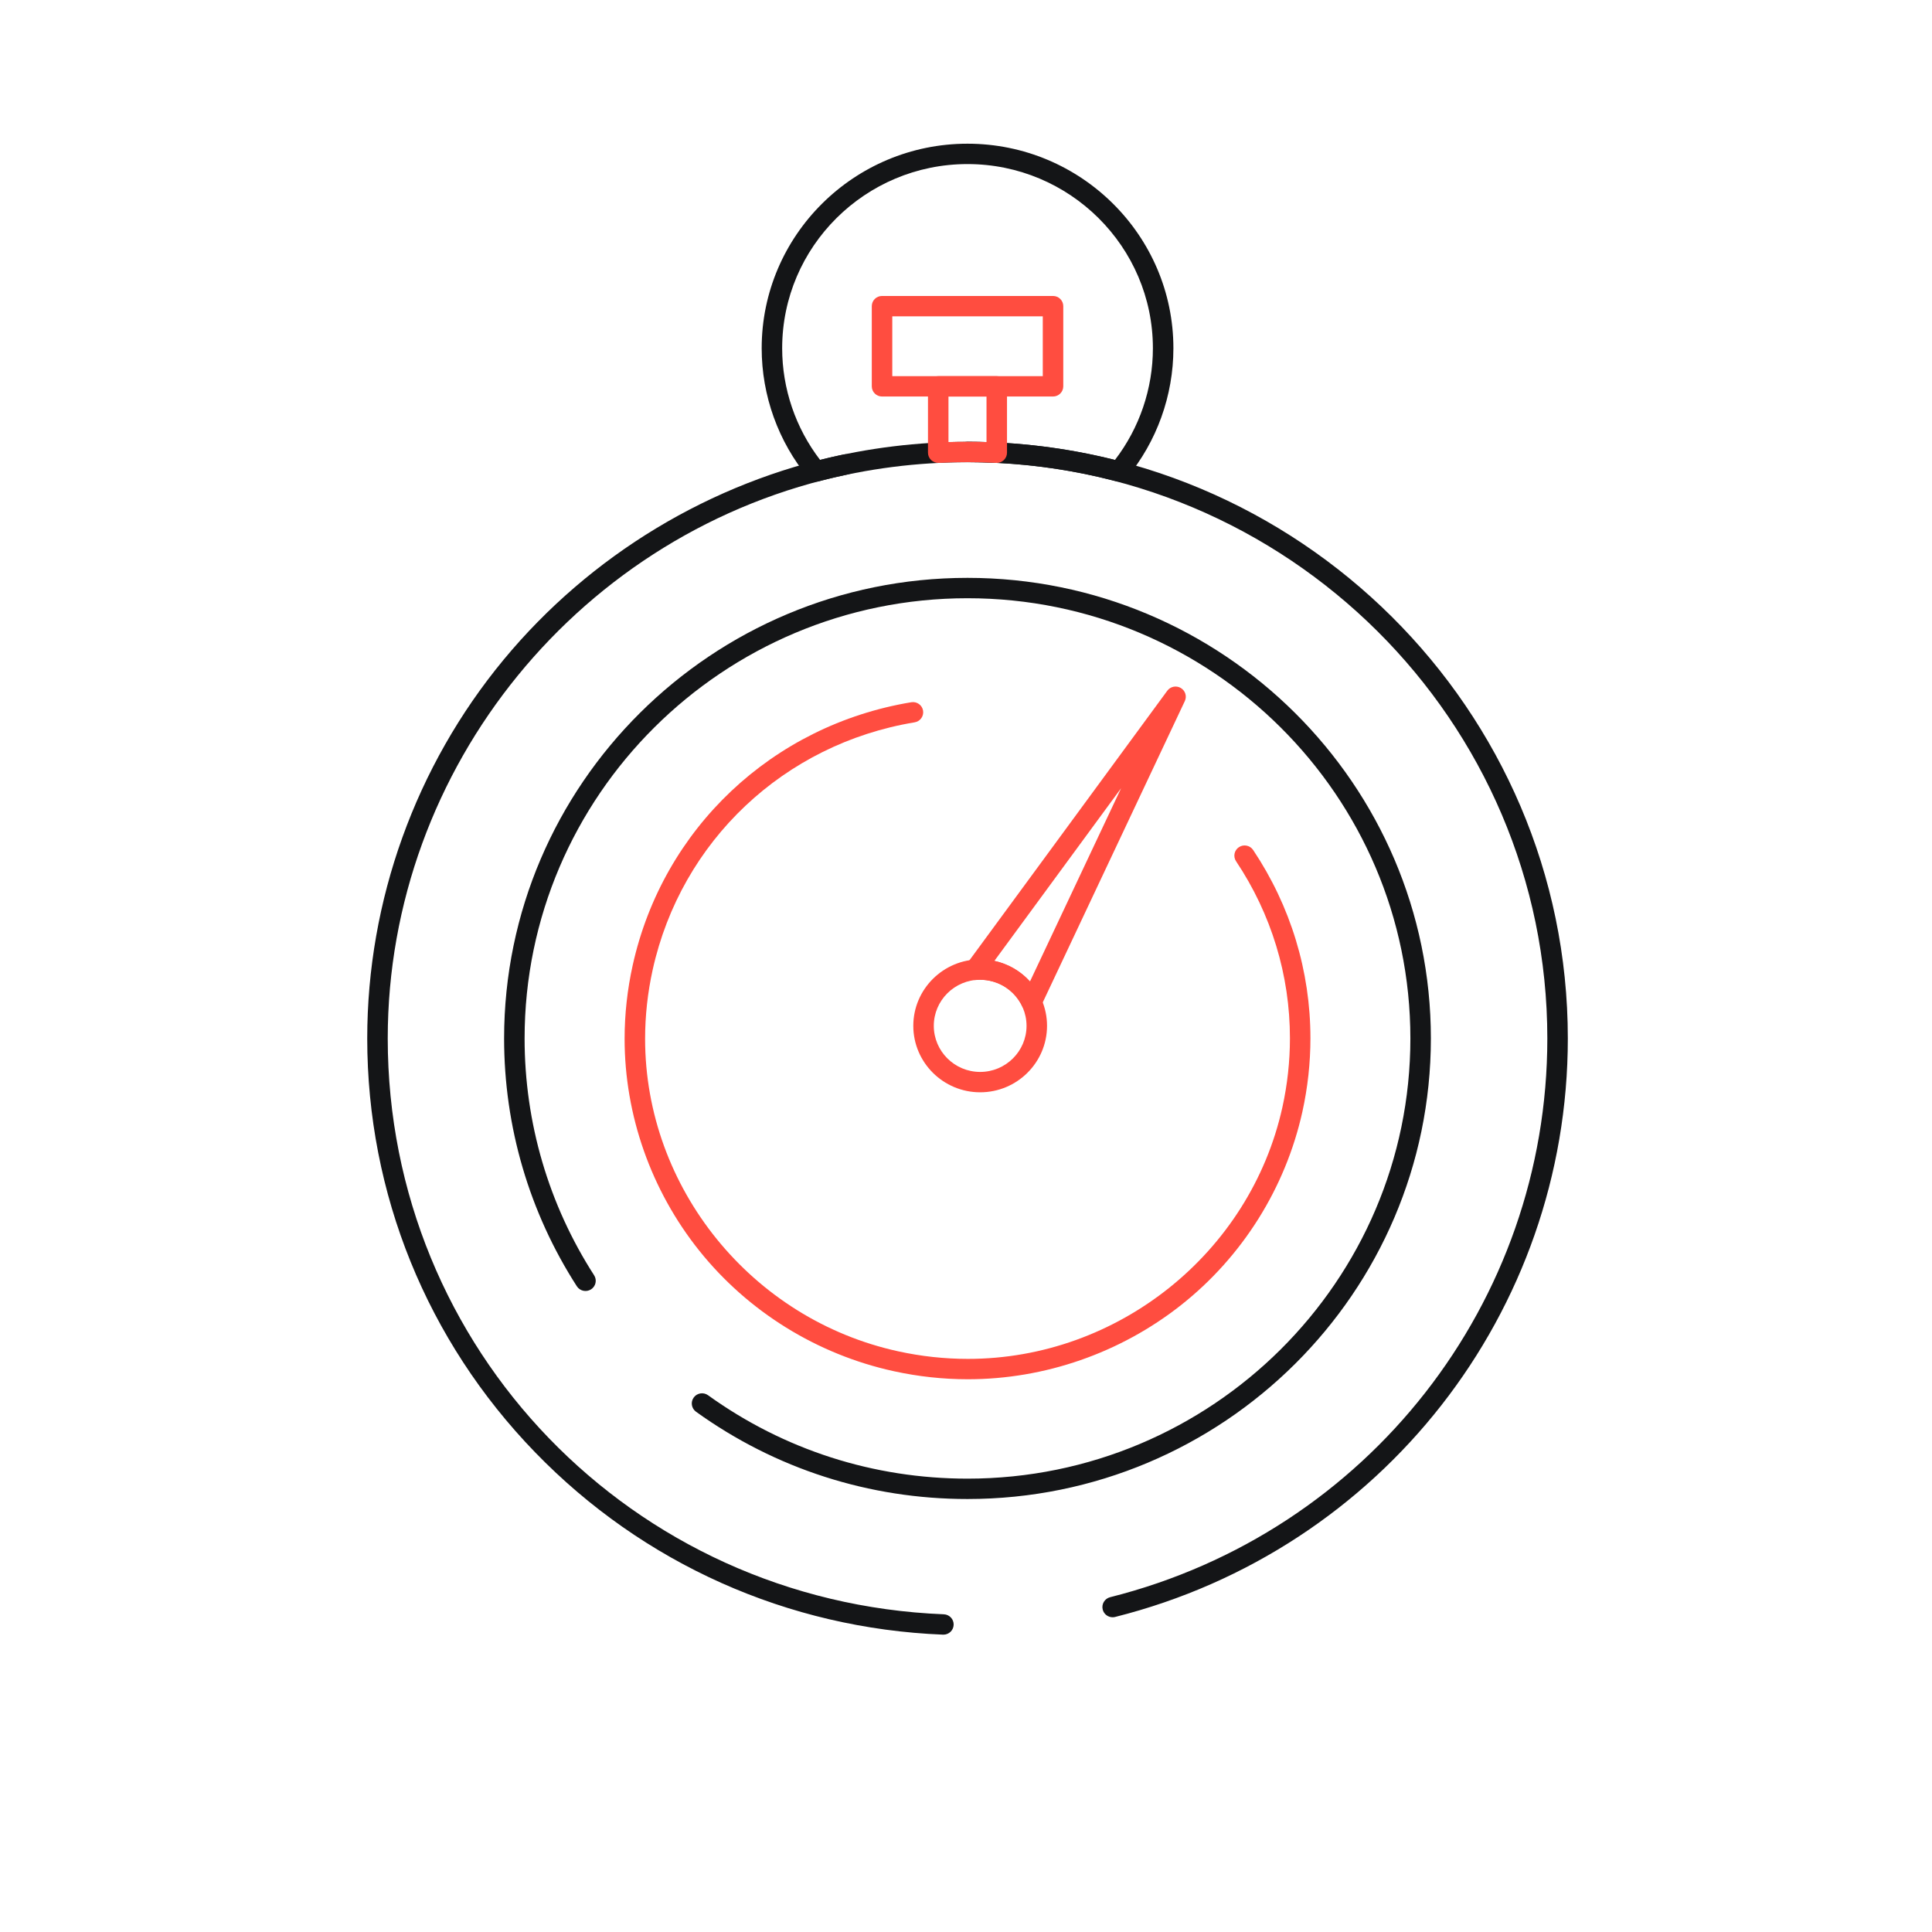 <svg width="250" height="250" viewBox="0 0 250 250" fill="none" xmlns="http://www.w3.org/2000/svg">
<path d="M122.077 211.524C122.059 211.524 122.041 211.523 122.023 211.523C101.949 210.721 83.202 202.341 69.237 187.924C55.233 173.468 47.52 154.45 47.52 134.374C47.52 116.539 53.781 99.143 65.15 85.389C76.364 71.822 92.006 62.379 109.195 58.802C109.912 58.655 110.615 59.109 110.764 59.822C110.914 60.534 110.455 61.232 109.738 61.382C75.224 68.566 50.173 99.264 50.173 134.374C50.173 174.548 81.78 207.278 122.13 208.889C122.861 208.918 123.431 209.531 123.401 210.258C123.373 210.968 122.785 211.524 122.077 211.524ZM143.975 209.273C143.382 209.273 142.842 208.875 142.691 208.278C142.511 207.572 142.941 206.856 143.651 206.677C176.96 198.303 200.224 168.572 200.224 134.374C200.224 93.252 166.565 59.798 125.193 59.798C124.46 59.798 123.867 59.208 123.867 58.48C123.867 57.752 124.46 57.162 125.193 57.162C168.028 57.162 202.876 91.799 202.876 134.374C202.876 169.78 178.789 200.563 144.301 209.232C144.192 209.26 144.082 209.273 143.975 209.273Z" fill="#141517"/>
<path d="M125.193 193.972C112.479 193.972 100.332 190.066 90.065 182.677C89.472 182.25 89.339 181.426 89.769 180.837C90.198 180.247 91.027 180.115 91.62 180.542C101.432 187.603 113.041 191.336 125.193 191.336C156.794 191.336 182.503 165.783 182.503 134.374C182.503 102.965 156.794 77.411 125.193 77.411C93.592 77.411 67.883 102.965 67.883 134.374C67.883 145.28 70.994 155.879 76.88 165.024C77.275 165.638 77.094 166.452 76.477 166.845C75.86 167.237 75.04 167.057 74.645 166.445C68.486 156.875 65.231 145.786 65.231 134.374C65.231 101.511 92.13 74.775 125.193 74.775C158.256 74.775 185.155 101.511 185.155 134.374C185.154 167.237 158.256 193.972 125.193 193.972Z" fill="#141517"/>
<path d="M105.617 62.322C105.227 62.322 104.849 62.15 104.593 61.841C100.703 57.138 98.561 51.181 98.561 45.065C98.561 30.47 110.508 18.595 125.193 18.595C139.885 18.595 151.837 30.47 151.837 45.065C151.837 51.18 149.694 57.137 145.804 61.841C145.475 62.239 144.943 62.409 144.441 62.278C131.926 58.989 118.487 58.985 105.957 62.278C105.844 62.307 105.73 62.322 105.617 62.322ZM125.193 21.231C111.97 21.231 101.212 31.923 101.212 45.065C101.212 50.291 102.95 55.389 106.12 59.513C118.568 56.391 131.844 56.394 144.276 59.513C147.447 55.389 149.184 50.291 149.184 45.065C149.184 31.923 138.421 21.231 125.193 21.231Z" fill="#141517"/>
<path d="M128.981 59.898C128.957 59.898 128.933 59.898 128.909 59.897C126.511 59.767 123.921 59.766 121.478 59.897C121.114 59.913 120.759 59.786 120.494 59.537C120.23 59.288 120.08 58.942 120.08 58.58V49.992C120.08 49.264 120.674 48.674 121.406 48.674H128.98C129.713 48.674 130.306 49.264 130.306 49.992V58.58C130.306 58.942 130.156 59.288 129.892 59.537C129.645 59.77 129.319 59.898 128.981 59.898ZM122.732 51.31V57.204C124.366 57.149 126.038 57.149 127.654 57.204V51.31H122.732Z" fill="#FF4D40"/>
<path d="M136.261 51.309H114.135C113.402 51.309 112.809 50.719 112.809 49.992V39.615C112.809 38.887 113.402 38.297 114.135 38.297H136.261C136.993 38.297 137.587 38.887 137.587 39.615V49.992C137.587 50.719 136.993 51.309 136.261 51.309ZM115.461 48.673H134.935V40.933H115.461V48.673Z" fill="#FF4D40"/>
<path d="M126.833 141.343C122.062 141.343 118.181 137.485 118.181 132.742C118.181 128 122.062 124.142 126.833 124.142C131.604 124.142 135.486 128 135.486 132.742C135.485 137.485 131.604 141.343 126.833 141.343ZM126.833 126.778C123.524 126.778 120.833 129.453 120.833 132.742C120.833 136.031 123.524 138.707 126.833 138.707C130.142 138.707 132.834 136.031 132.834 132.742C132.833 129.453 130.141 126.778 126.833 126.778Z" fill="#FF4D40"/>
<path d="M133.486 130.991C132.972 130.991 132.505 130.696 132.286 130.234C131.755 129.113 130.907 128.193 129.832 127.575C128.768 126.967 127.498 126.698 126.307 126.809C125.79 126.858 125.288 126.6 125.029 126.149C124.771 125.699 124.803 125.139 125.11 124.72L151.046 89.38C151.448 88.832 152.204 88.677 152.792 89.023C153.38 89.368 153.607 90.102 153.317 90.716L134.686 130.232C134.468 130.695 134 130.991 133.486 130.991C133.487 130.991 133.486 130.991 133.486 130.991ZM128.671 124.341C129.54 124.528 130.38 124.848 131.157 125.292C131.959 125.753 132.673 126.33 133.28 127.003L145.072 101.993L128.671 124.341Z" fill="#FF4D40"/>
<path d="M125.245 178.475C122.042 178.475 118.817 178.125 115.661 177.434C105.731 175.266 96.786 169.721 90.473 161.822C84.251 154.037 80.824 144.306 80.824 134.421C80.824 131.24 81.177 128.036 81.872 124.899C85.793 107.204 99.942 93.846 117.918 90.87C118.643 90.751 119.324 91.235 119.444 91.953C119.564 92.671 119.076 93.35 118.354 93.469C101.452 96.268 88.148 108.828 84.461 125.467C83.808 128.417 83.476 131.43 83.476 134.421C83.476 153.708 97.251 170.715 116.23 174.86C119.2 175.51 122.233 175.84 125.245 175.84C144.643 175.84 161.757 162.153 165.938 143.295C166.588 140.348 166.918 137.338 166.918 134.349C166.918 126.19 164.508 118.271 159.948 111.448C159.542 110.842 159.708 110.024 160.318 109.621C160.929 109.219 161.751 109.384 162.157 109.99C167.006 117.247 169.569 125.67 169.569 134.35C169.569 137.529 169.219 140.729 168.528 143.861C166.34 153.729 160.76 162.616 152.814 168.888C144.981 175.07 135.19 178.475 125.245 178.475Z" fill="#FF4D40"/>
</svg>
